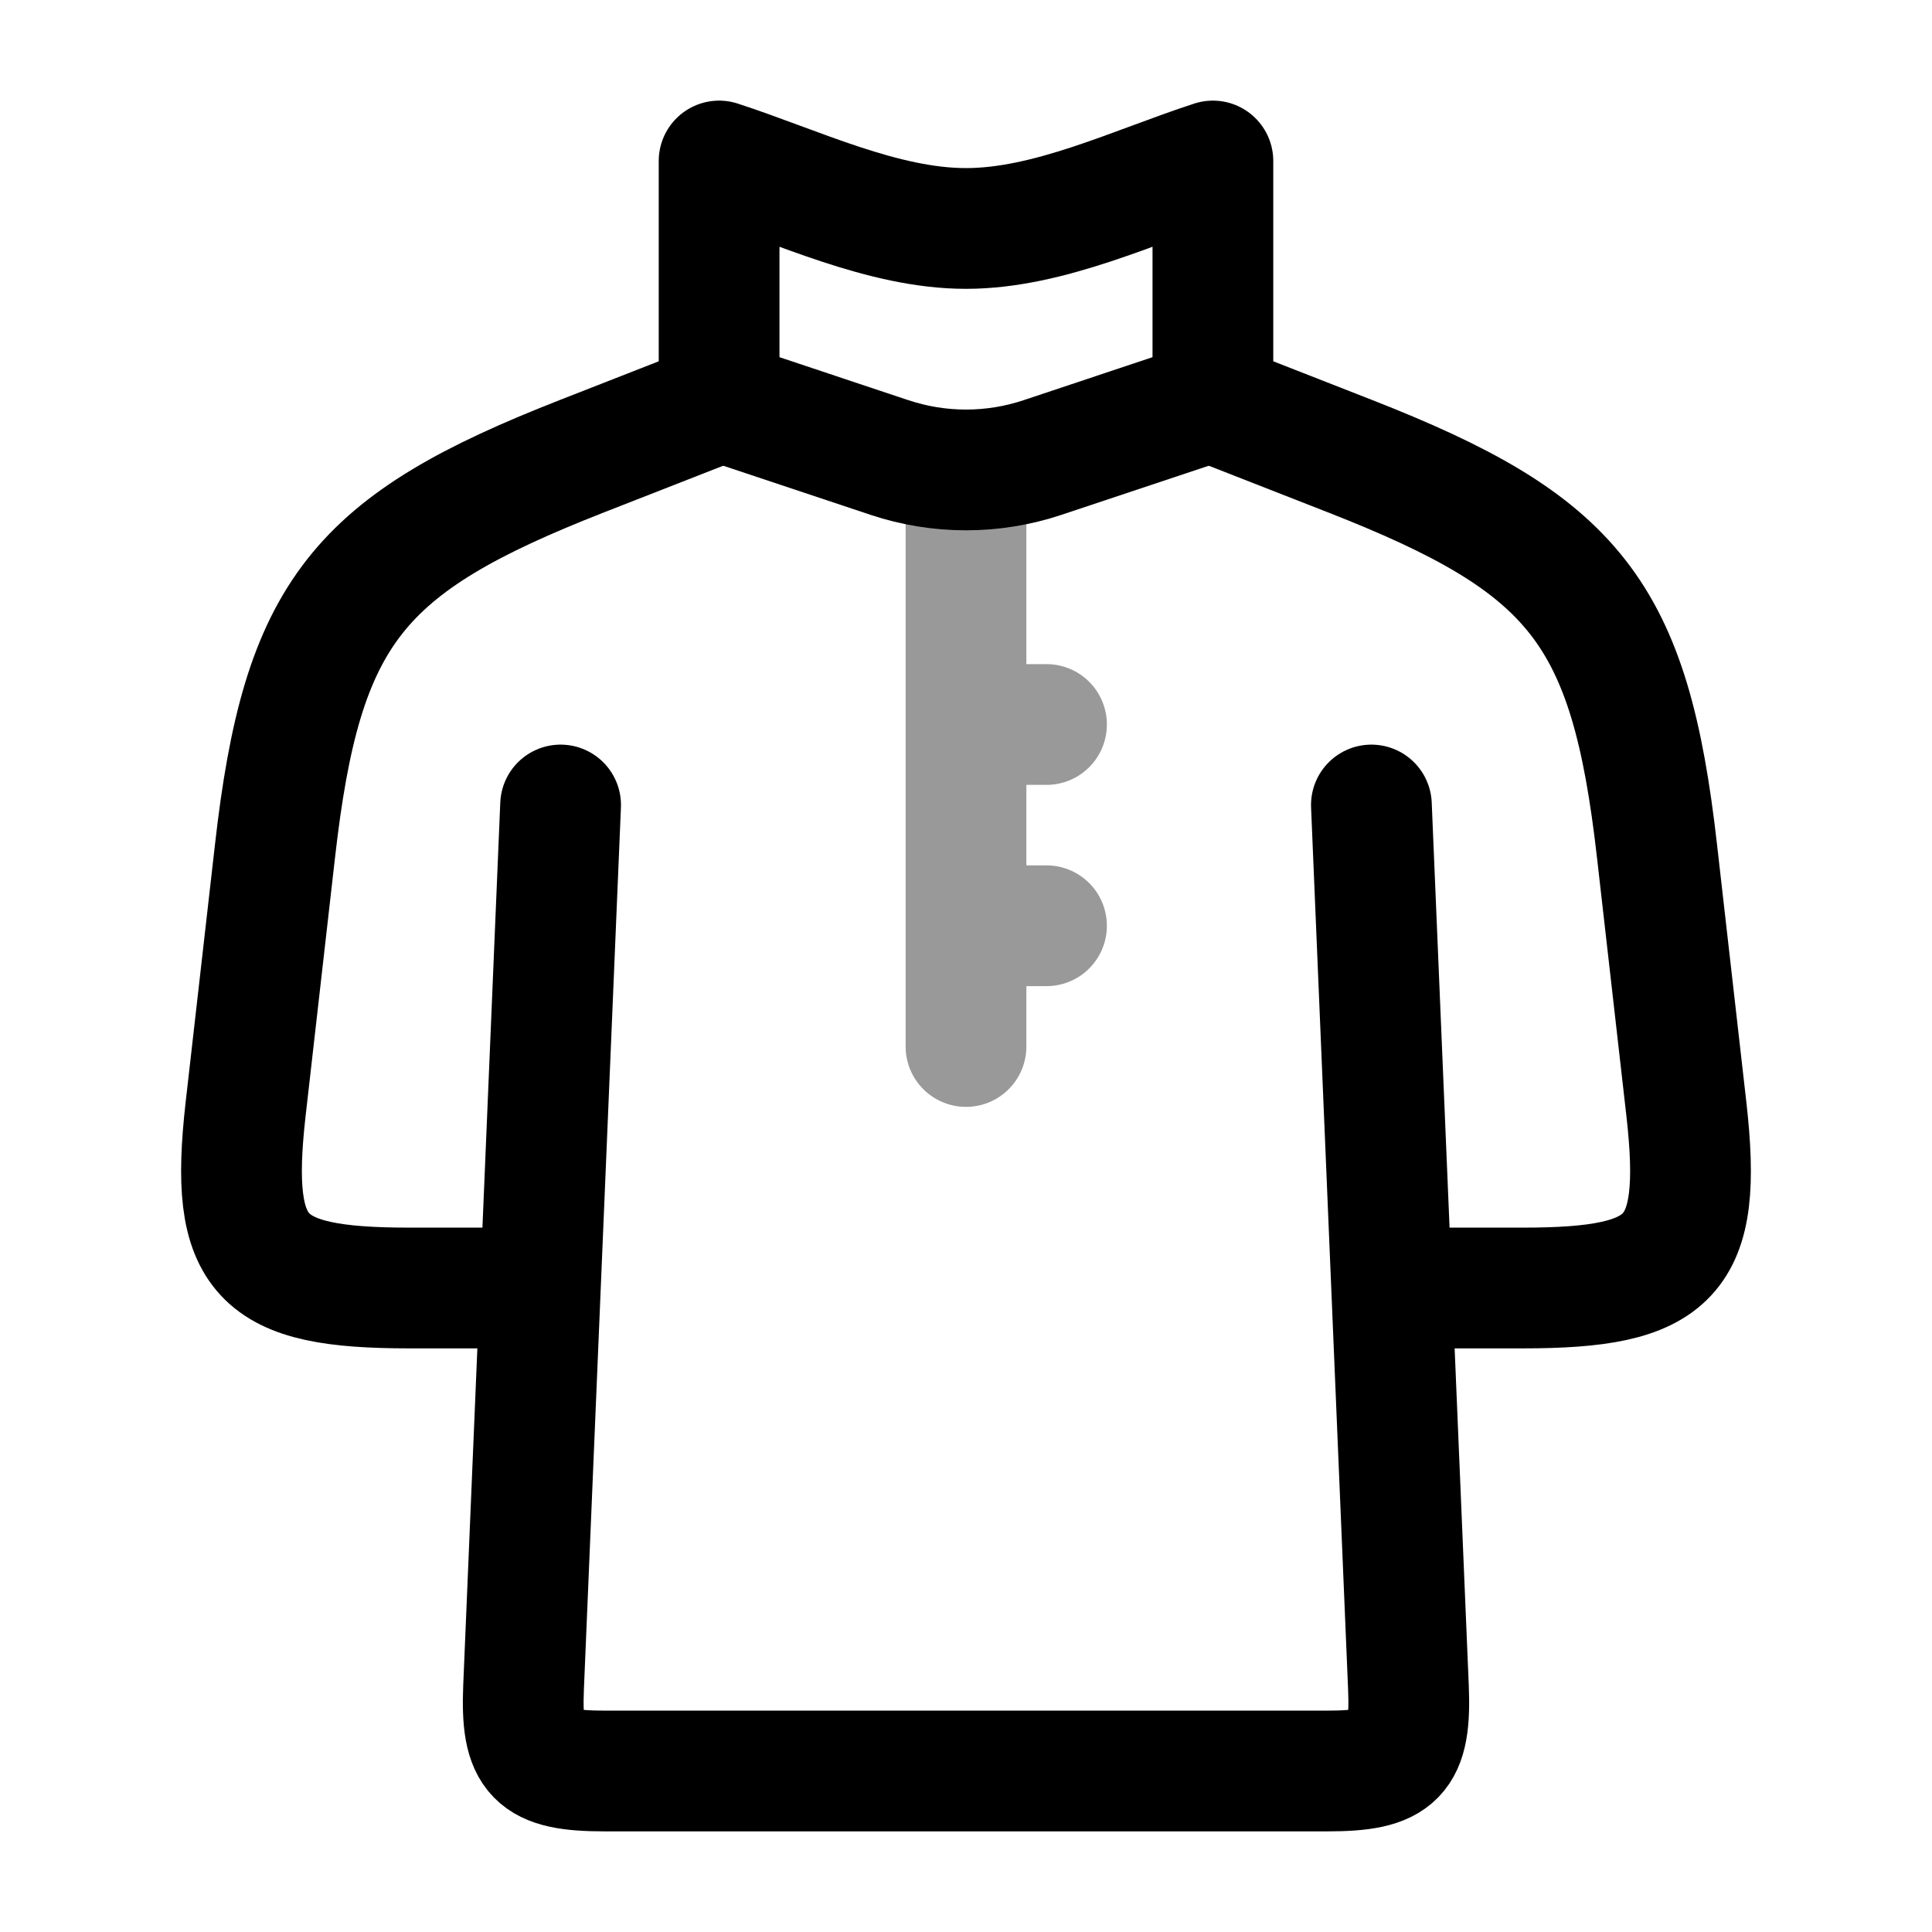 <svg width="24" height="24" viewBox="0 0 24 24" fill="none" xmlns="http://www.w3.org/2000/svg">
<path d="M6.377 16H5.084C3.227 16 2.842 15.626 3.051 13.779L3.416 10.573C3.753 7.599 4.438 6.759 7.234 5.665L8.933 5V2C9.906 2.317 10.968 2.838 12 2.838C13.032 2.838 14.094 2.317 15.067 2V5L16.766 5.665C19.562 6.759 20.247 7.599 20.584 10.573L20.949 13.779C21.158 15.626 20.773 16 18.916 16H17.623" stroke="currentColor" stroke-width="1.5" stroke-linecap="round" stroke-linejoin="round"/>
<path d="M9 5L11.051 5.684C11.667 5.889 12.333 5.889 12.949 5.684L15 5" stroke="currentColor" stroke-width="1.5" stroke-linecap="round"/>
<path d="M6.964 10L6.504 20.958C6.468 21.822 6.647 22 7.511 22H16.489C17.353 22 17.532 21.822 17.496 20.958L17.036 10" stroke="currentColor" stroke-width="1.5" stroke-linecap="round" stroke-linejoin="round"/>
<path opacity="0.4" d="M12 13L12 6M12 9H13M12 11.5H13" stroke="currentColor" stroke-width="1.5" stroke-linecap="round"/>
</svg>
